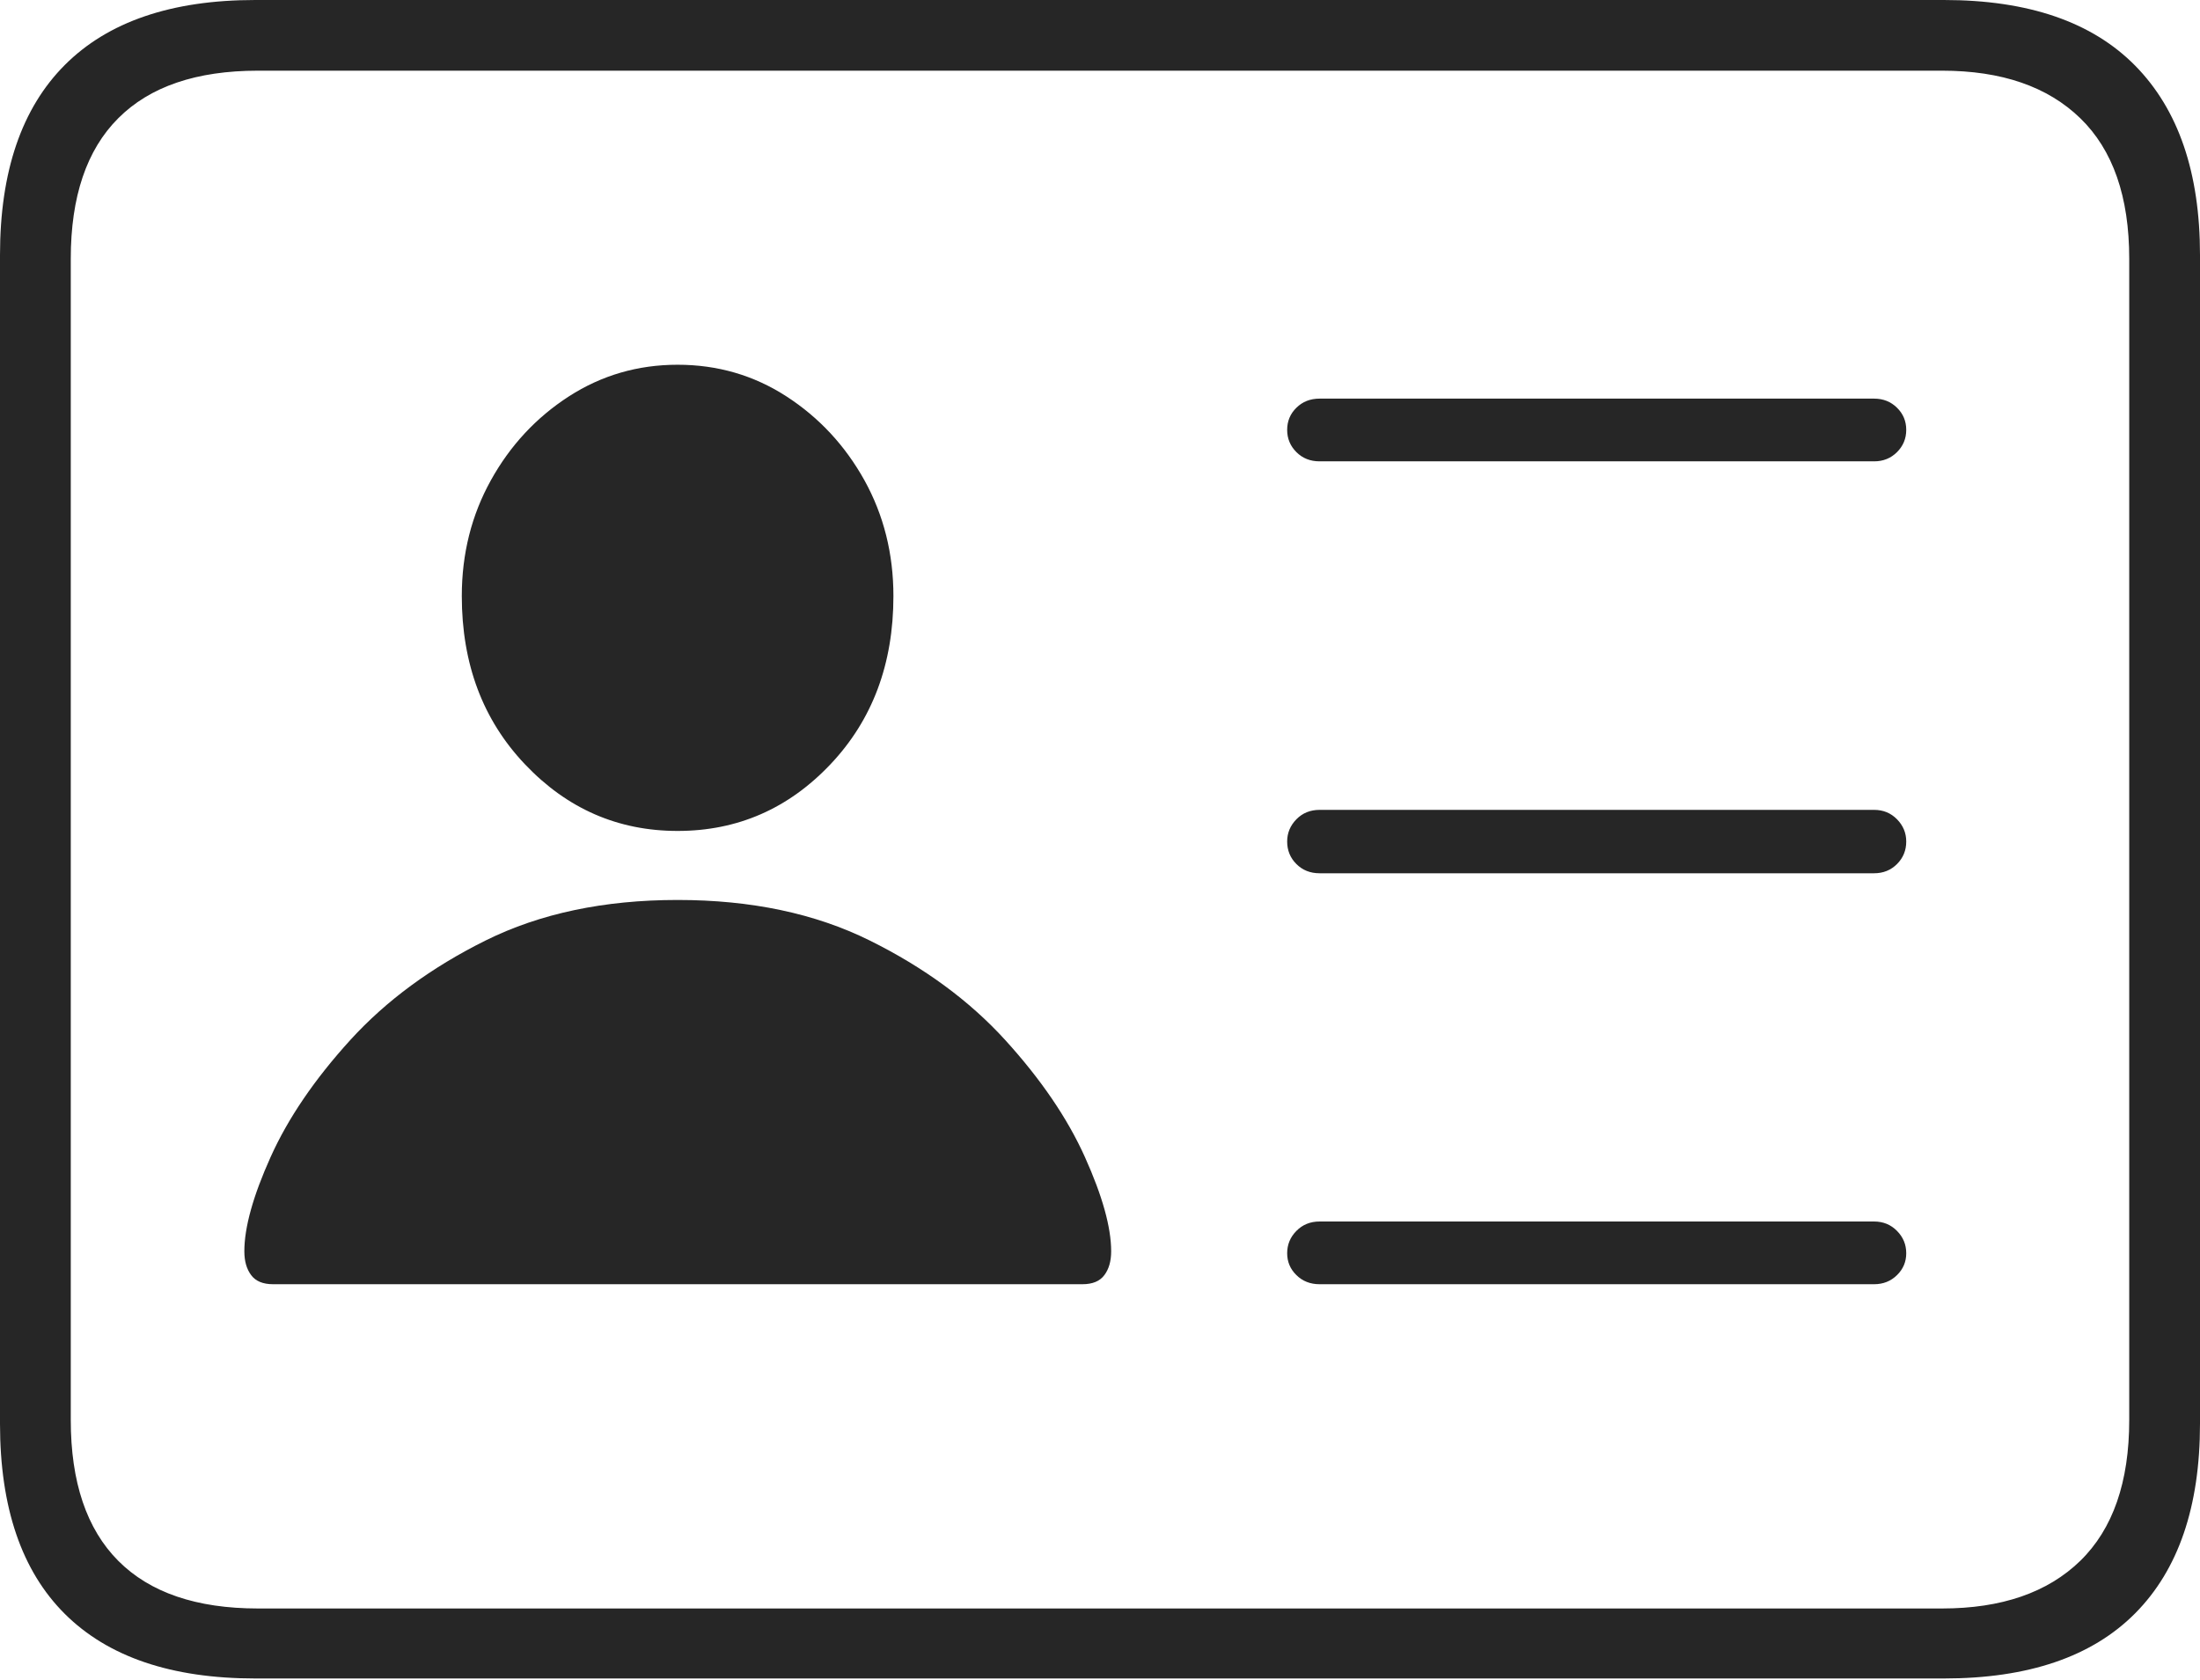 <?xml version="1.0" encoding="UTF-8"?>
<!--Generator: Apple Native CoreSVG 175-->
<!DOCTYPE svg
PUBLIC "-//W3C//DTD SVG 1.1//EN"
       "http://www.w3.org/Graphics/SVG/1.1/DTD/svg11.dtd">
<svg version="1.1" xmlns="http://www.w3.org/2000/svg" xmlns:xlink="http://www.w3.org/1999/xlink" width="22.662" height="17.303">
 <g>
  <rect height="17.303" opacity="0" width="22.662" x="0" y="0"/>
  <path d="M13.593 4.752L19.305 4.752Q19.446 4.752 19.541 4.657Q19.636 4.562 19.636 4.428Q19.636 4.293 19.541 4.2Q19.446 4.106 19.305 4.106L13.593 4.106Q13.449 4.106 13.354 4.2Q13.259 4.293 13.259 4.428Q13.259 4.562 13.354 4.657Q13.449 4.752 13.593 4.752ZM13.593 8.995L19.305 8.995Q19.446 8.995 19.541 8.9Q19.636 8.805 19.636 8.668Q19.636 8.536 19.541 8.439Q19.446 8.342 19.305 8.342L13.593 8.342Q13.449 8.342 13.354 8.439Q13.259 8.536 13.259 8.668Q13.259 8.805 13.354 8.9Q13.449 8.995 13.593 8.995ZM13.593 13.228L19.305 13.228Q19.446 13.228 19.541 13.134Q19.636 13.041 19.636 12.909Q19.636 12.775 19.541 12.679Q19.446 12.582 19.305 12.582L13.593 12.582Q13.449 12.582 13.354 12.679Q13.259 12.775 13.259 12.909Q13.259 13.041 13.354 13.134Q13.449 13.228 13.593 13.228ZM2.813 13.228L11.15 13.228Q11.307 13.228 11.376 13.134Q11.446 13.041 11.446 12.889Q11.446 12.519 11.176 11.919Q10.907 11.32 10.354 10.712Q9.8 10.104 8.958 9.687Q8.116 9.27 6.98 9.27Q5.844 9.27 5.003 9.687Q4.163 10.104 3.609 10.712Q3.056 11.32 2.787 11.919Q2.517 12.519 2.517 12.889Q2.517 13.041 2.587 13.134Q2.656 13.228 2.813 13.228ZM6.98 8.559Q7.904 8.559 8.554 7.873Q9.203 7.188 9.203 6.14Q9.203 5.487 8.905 4.948Q8.606 4.41 8.101 4.083Q7.597 3.757 6.98 3.757Q6.366 3.757 5.86 4.083Q5.354 4.41 5.056 4.948Q4.757 5.487 4.757 6.14Q4.757 7.188 5.408 7.873Q6.059 8.559 6.98 8.559ZM2.63 17.289L20.024 17.289Q21.328 17.289 21.995 16.617Q22.662 15.944 22.662 14.665L22.662 2.627Q22.662 1.355 21.995 0.677Q21.328 0 20.024 0L2.63 0Q1.336 0 0.668 0.669Q0 1.338 0 2.627L0 14.665Q0 15.959 0.668 16.624Q1.336 17.289 2.63 17.289ZM2.657 16.568Q1.707 16.568 1.218 16.077Q0.729 15.585 0.729 14.627L0.729 2.665Q0.729 1.707 1.218 1.218Q1.707 0.728 2.657 0.728L20.005 0.728Q20.924 0.728 21.429 1.218Q21.933 1.707 21.933 2.665L21.933 14.627Q21.933 15.585 21.429 16.077Q20.924 16.568 20.005 16.568Z" fill="rgba(0,0,0,0.85)"/>
 </g>
</svg>
